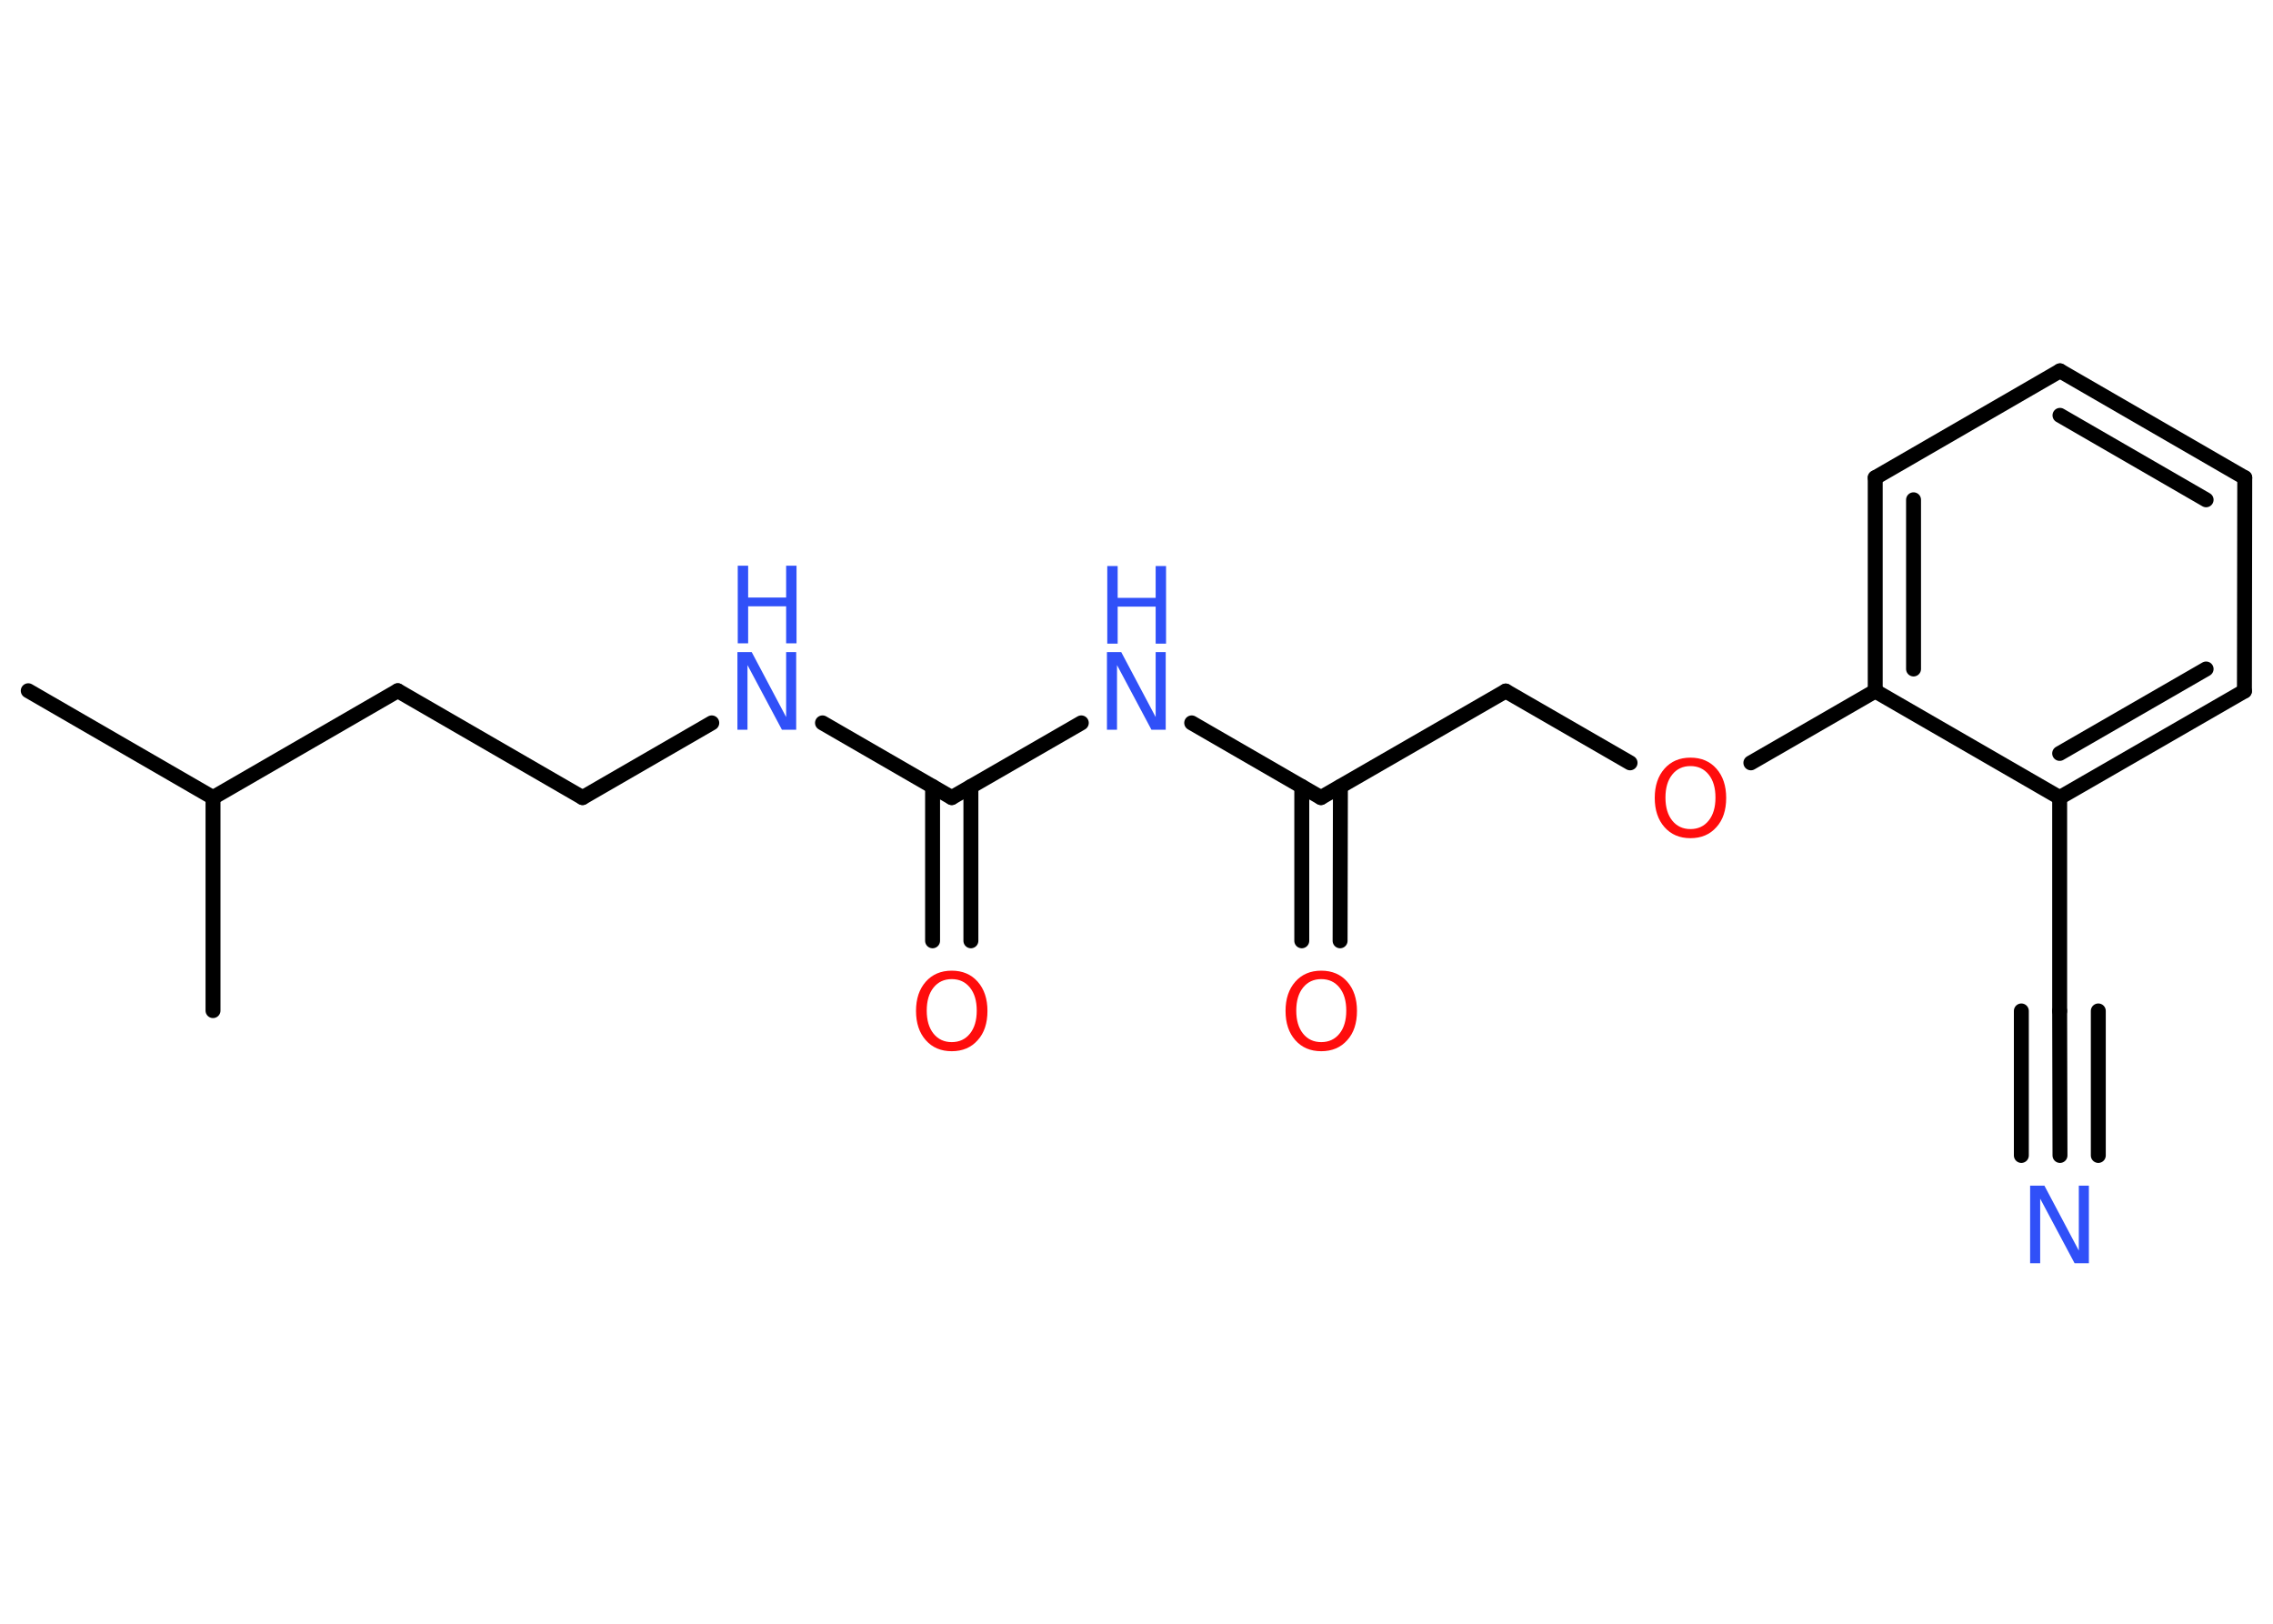 <?xml version='1.0' encoding='UTF-8'?>
<!DOCTYPE svg PUBLIC "-//W3C//DTD SVG 1.1//EN" "http://www.w3.org/Graphics/SVG/1.1/DTD/svg11.dtd">
<svg version='1.2' xmlns='http://www.w3.org/2000/svg' xmlns:xlink='http://www.w3.org/1999/xlink' width='70.0mm' height='50.0mm' viewBox='0 0 70.0 50.0'>
  <desc>Generated by the Chemistry Development Kit (http://github.com/cdk)</desc>
  <g stroke-linecap='round' stroke-linejoin='round' stroke='#000000' stroke-width='.46' fill='#3050F8'>
    <rect x='.0' y='.0' width='70.0' height='50.0' fill='#FFFFFF' stroke='none'/>
    <g id='mol1' class='mol'>
      <line id='mol1bnd1' class='bond' x1='.87' y1='21.27' x2='6.56' y2='24.56'/>
      <line id='mol1bnd2' class='bond' x1='6.56' y1='24.56' x2='6.56' y2='31.12'/>
      <line id='mol1bnd3' class='bond' x1='6.56' y1='24.56' x2='12.25' y2='21.27'/>
      <line id='mol1bnd4' class='bond' x1='12.25' y1='21.27' x2='17.94' y2='24.56'/>
      <line id='mol1bnd5' class='bond' x1='17.94' y1='24.56' x2='21.92' y2='22.26'/>
      <line id='mol1bnd6' class='bond' x1='25.33' y1='22.26' x2='29.31' y2='24.56'/>
      <g id='mol1bnd7' class='bond'>
        <line x1='29.9' y1='24.22' x2='29.9' y2='28.97'/>
        <line x1='28.72' y1='24.22' x2='28.72' y2='28.97'/>
      </g>
      <line id='mol1bnd8' class='bond' x1='29.31' y1='24.56' x2='33.3' y2='22.26'/>
      <line id='mol1bnd9' class='bond' x1='36.7' y1='22.26' x2='40.68' y2='24.56'/>
      <g id='mol1bnd10' class='bond'>
        <line x1='41.28' y1='24.22' x2='41.27' y2='28.97'/>
        <line x1='40.09' y1='24.22' x2='40.09' y2='28.97'/>
      </g>
      <line id='mol1bnd11' class='bond' x1='40.68' y1='24.56' x2='46.37' y2='21.28'/>
      <line id='mol1bnd12' class='bond' x1='46.37' y1='21.28' x2='50.2' y2='23.49'/>
      <line id='mol1bnd13' class='bond' x1='53.92' y1='23.49' x2='57.75' y2='21.28'/>
      <g id='mol1bnd14' class='bond'>
        <line x1='57.75' y1='14.71' x2='57.75' y2='21.28'/>
        <line x1='58.93' y1='15.39' x2='58.93' y2='20.6'/>
      </g>
      <line id='mol1bnd15' class='bond' x1='57.75' y1='14.71' x2='63.44' y2='11.42'/>
      <g id='mol1bnd16' class='bond'>
        <line x1='69.13' y1='14.71' x2='63.44' y2='11.42'/>
        <line x1='67.94' y1='15.39' x2='63.44' y2='12.79'/>
      </g>
      <line id='mol1bnd17' class='bond' x1='69.13' y1='14.71' x2='69.12' y2='21.28'/>
      <g id='mol1bnd18' class='bond'>
        <line x1='63.43' y1='24.56' x2='69.12' y2='21.28'/>
        <line x1='63.43' y1='23.2' x2='67.94' y2='20.6'/>
      </g>
      <line id='mol1bnd19' class='bond' x1='57.75' y1='21.28' x2='63.43' y2='24.56'/>
      <line id='mol1bnd20' class='bond' x1='63.43' y1='24.56' x2='63.43' y2='31.13'/>
      <g id='mol1bnd21' class='bond'>
        <line x1='63.43' y1='31.13' x2='63.44' y2='35.58'/>
        <line x1='64.62' y1='31.13' x2='64.62' y2='35.58'/>
        <line x1='62.25' y1='31.13' x2='62.25' y2='35.58'/>
      </g>
      <g id='mol1atm6' class='atom'>
        <path d='M22.72 20.08h.43l1.06 2.0v-2.0h.31v2.39h-.44l-1.06 -1.99v1.99h-.31v-2.39z' stroke='none'/>
        <path d='M22.72 17.42h.32v.98h1.17v-.98h.32v2.39h-.32v-1.14h-1.17v1.14h-.32v-2.39z' stroke='none'/>
      </g>
      <path id='mol1atm8' class='atom' d='M29.31 30.15q-.35 .0 -.56 .26q-.21 .26 -.21 .71q.0 .45 .21 .71q.21 .26 .56 .26q.35 .0 .56 -.26q.21 -.26 .21 -.71q.0 -.45 -.21 -.71q-.21 -.26 -.56 -.26zM29.31 29.89q.5 .0 .8 .34q.3 .34 .3 .9q.0 .57 -.3 .9q-.3 .34 -.8 .34q-.5 .0 -.8 -.34q-.3 -.34 -.3 -.9q.0 -.56 .3 -.9q.3 -.34 .8 -.34z' stroke='none' fill='#FF0D0D'/>
      <g id='mol1atm9' class='atom'>
        <path d='M34.1 20.08h.43l1.06 2.0v-2.0h.31v2.39h-.44l-1.06 -1.99v1.99h-.31v-2.39z' stroke='none'/>
        <path d='M34.1 17.43h.32v.98h1.17v-.98h.32v2.39h-.32v-1.14h-1.17v1.14h-.32v-2.39z' stroke='none'/>
      </g>
      <path id='mol1atm11' class='atom' d='M40.69 30.15q-.35 .0 -.56 .26q-.21 .26 -.21 .71q.0 .45 .21 .71q.21 .26 .56 .26q.35 .0 .56 -.26q.21 -.26 .21 -.71q.0 -.45 -.21 -.71q-.21 -.26 -.56 -.26zM40.69 29.89q.5 .0 .8 .34q.3 .34 .3 .9q.0 .57 -.3 .9q-.3 .34 -.8 .34q-.5 .0 -.8 -.34q-.3 -.34 -.3 -.9q.0 -.56 .3 -.9q.3 -.34 .8 -.34z' stroke='none' fill='#FF0D0D'/>
      <path id='mol1atm13' class='atom' d='M52.06 23.59q-.35 .0 -.56 .26q-.21 .26 -.21 .71q.0 .45 .21 .71q.21 .26 .56 .26q.35 .0 .56 -.26q.21 -.26 .21 -.71q.0 -.45 -.21 -.71q-.21 -.26 -.56 -.26zM52.06 23.33q.5 .0 .8 .34q.3 .34 .3 .9q.0 .57 -.3 .9q-.3 .34 -.8 .34q-.5 .0 -.8 -.34q-.3 -.34 -.3 -.9q.0 -.56 .3 -.9q.3 -.34 .8 -.34z' stroke='none' fill='#FF0D0D'/>
      <path id='mol1atm21' class='atom' d='M62.53 36.51h.43l1.06 2.0v-2.0h.31v2.39h-.44l-1.06 -1.99v1.99h-.31v-2.39z' stroke='none'/>
    </g>
  </g>
</svg>
